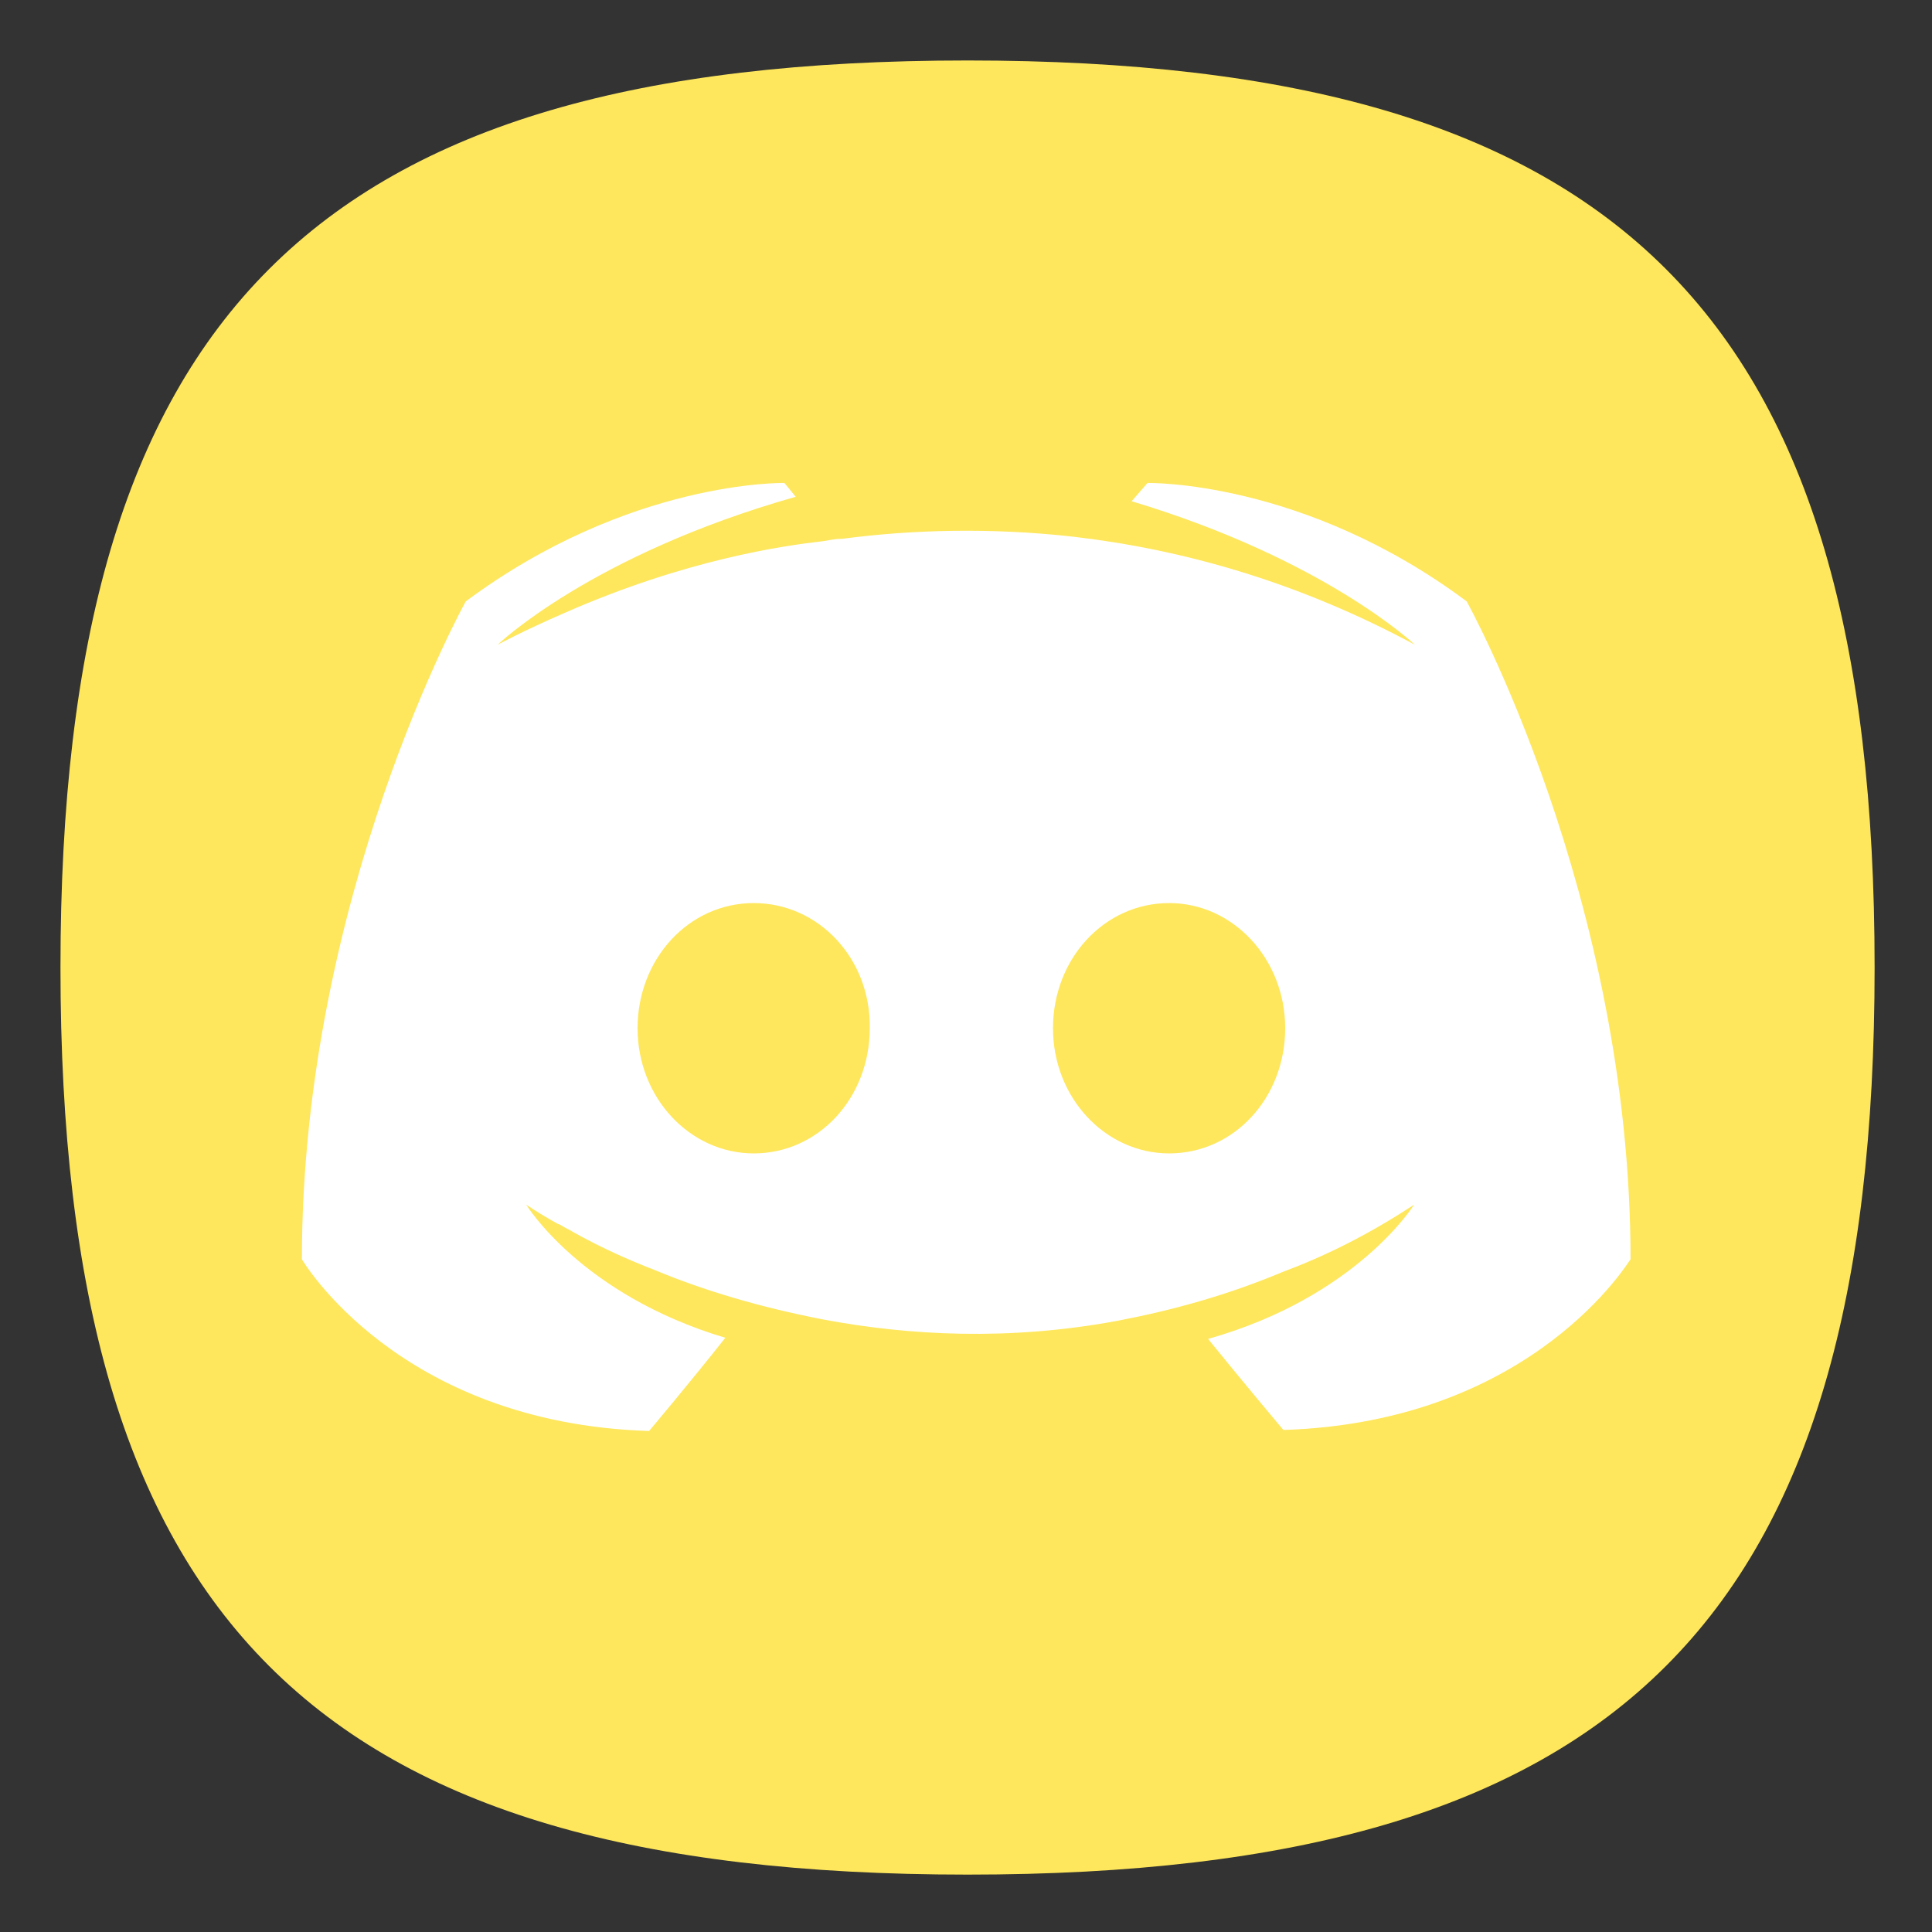 <?xml version="1.0" encoding="UTF-8" standalone="no"?>
<!-- Created with Inkscape (http://www.inkscape.org/) -->

<svg
   width="64"
   height="64"
   viewBox="0 0 16.933 16.933"
   version="1.1"
   id="svg5"
   inkscape:version="1.1.1 (3bf5ae0d25, 2021-09-20, custom)"
   sodipodi:docname="discord.svg"
   xmlns:inkscape="http://www.inkscape.org/namespaces/inkscape"
   xmlns:sodipodi="http://sodipodi.sourceforge.net/DTD/sodipodi-0.dtd"
   xmlns="http://www.w3.org/2000/svg"
   xmlns:svg="http://www.w3.org/2000/svg">
  <rect x="0" y="0" width="16.933" height="16.933" fill="#333333" stroke="none"/>
  <sodipodi:namedview
     id="namedview7"
     pagecolor="#ffffff"
     bordercolor="#666666"
     borderopacity="1.0"
     inkscape:pageshadow="2"
     inkscape:pageopacity="0.0"
     inkscape:pagecheckerboard="0"
     inkscape:document-units="px"
     showgrid="false"
     units="px"
     height="48px"
     inkscape:zoom="5.656854"
     inkscape:cx="40.658642"
     inkscape:cy="34.206292"
     inkscape:window-width="1920"
     inkscape:window-height="996"
     inkscape:window-x="0"
     inkscape:window-y="0"
     inkscape:window-maximized="1"
     inkscape:current-layer="svg5"
     inkscape:lockguides="true" />
  <defs
     id="defs2" />
  <path
     id="path850"
     style="fill:#fee75c;fill-opacity:1;stroke-width:10.917;stroke-linecap:round;stroke-linejoin:round;stroke-dasharray:131.003, 10.917"
     d="M 32 2 C 10.4 2 2 10.4 2 32 C 2 53.6 10.4 62 32 62 C 53.6 62 62 53.6 62 32 C 62 10.4 53.6 2 32 2 z "
     transform="scale(0.265)" />
  <path
     id="rect889"
     style="fill:#ffffff;fill-opacity:1;stroke-width:0.65"
     d="m 6.875,4.233 c 0,0 -1.356,-0.03 -2.793,1.038 0,0 -1.436,2.584 -1.436,5.766 0,0 0.838,1.436 3.043,1.505 0,0 0.369,-0.438 0.668,-0.817 -1.267,-0.379 -1.745,-1.167 -1.745,-1.167 0,0 0.099,0.07 0.279,0.17 0.01,0 0.02,0.009 0.04,0.019 0.03,0.02 0.06,0.03 0.09,0.05 0.249,0.14 0.499,0.25 0.729,0.339 0.409,0.17 0.898,0.319 1.467,0.429 0.748,0.14 1.625,0.189 2.583,0.01 0.469,-0.09 0.949,-0.22 1.447,-0.429 0.349,-0.13 0.738,-0.318 1.147,-0.588 0,0 -0.499,0.808 -1.806,1.177 0.299,0.369 0.66,0.798 0.66,0.798 2.205,-0.07 3.043,-1.506 3.043,-1.496 0,-3.182 -1.436,-5.766 -1.436,-5.766 C 11.425,4.204 10.057,4.233 10.057,4.233 L 9.918,4.393 C 11.613,4.902 12.401,5.651 12.401,5.651 11.364,5.092 10.346,4.812 9.399,4.703 8.681,4.623 7.993,4.642 7.384,4.722 c -0.06,0 -0.11,0.011 -0.17,0.021 -0.349,0.04 -1.197,0.159 -2.264,0.628 -0.369,0.16 -0.589,0.28 -0.589,0.28 0,0 0.818,-0.788 2.613,-1.297 z M 6.606,7.915 c 0.569,0 1.027,0.488 1.017,1.097 0,0.609 -0.448,1.097 -1.017,1.097 -0.559,0 -1.018,-0.488 -1.018,-1.097 0,-0.609 0.45,-1.097 1.018,-1.097 z m 3.641,0 c 0.559,0 1.017,0.488 1.017,1.097 0,0.609 -0.448,1.097 -1.017,1.097 -0.559,0 -1.018,-0.488 -1.018,-1.097 0,-0.609 0.45,-1.097 1.018,-1.097 z" />
</svg>
